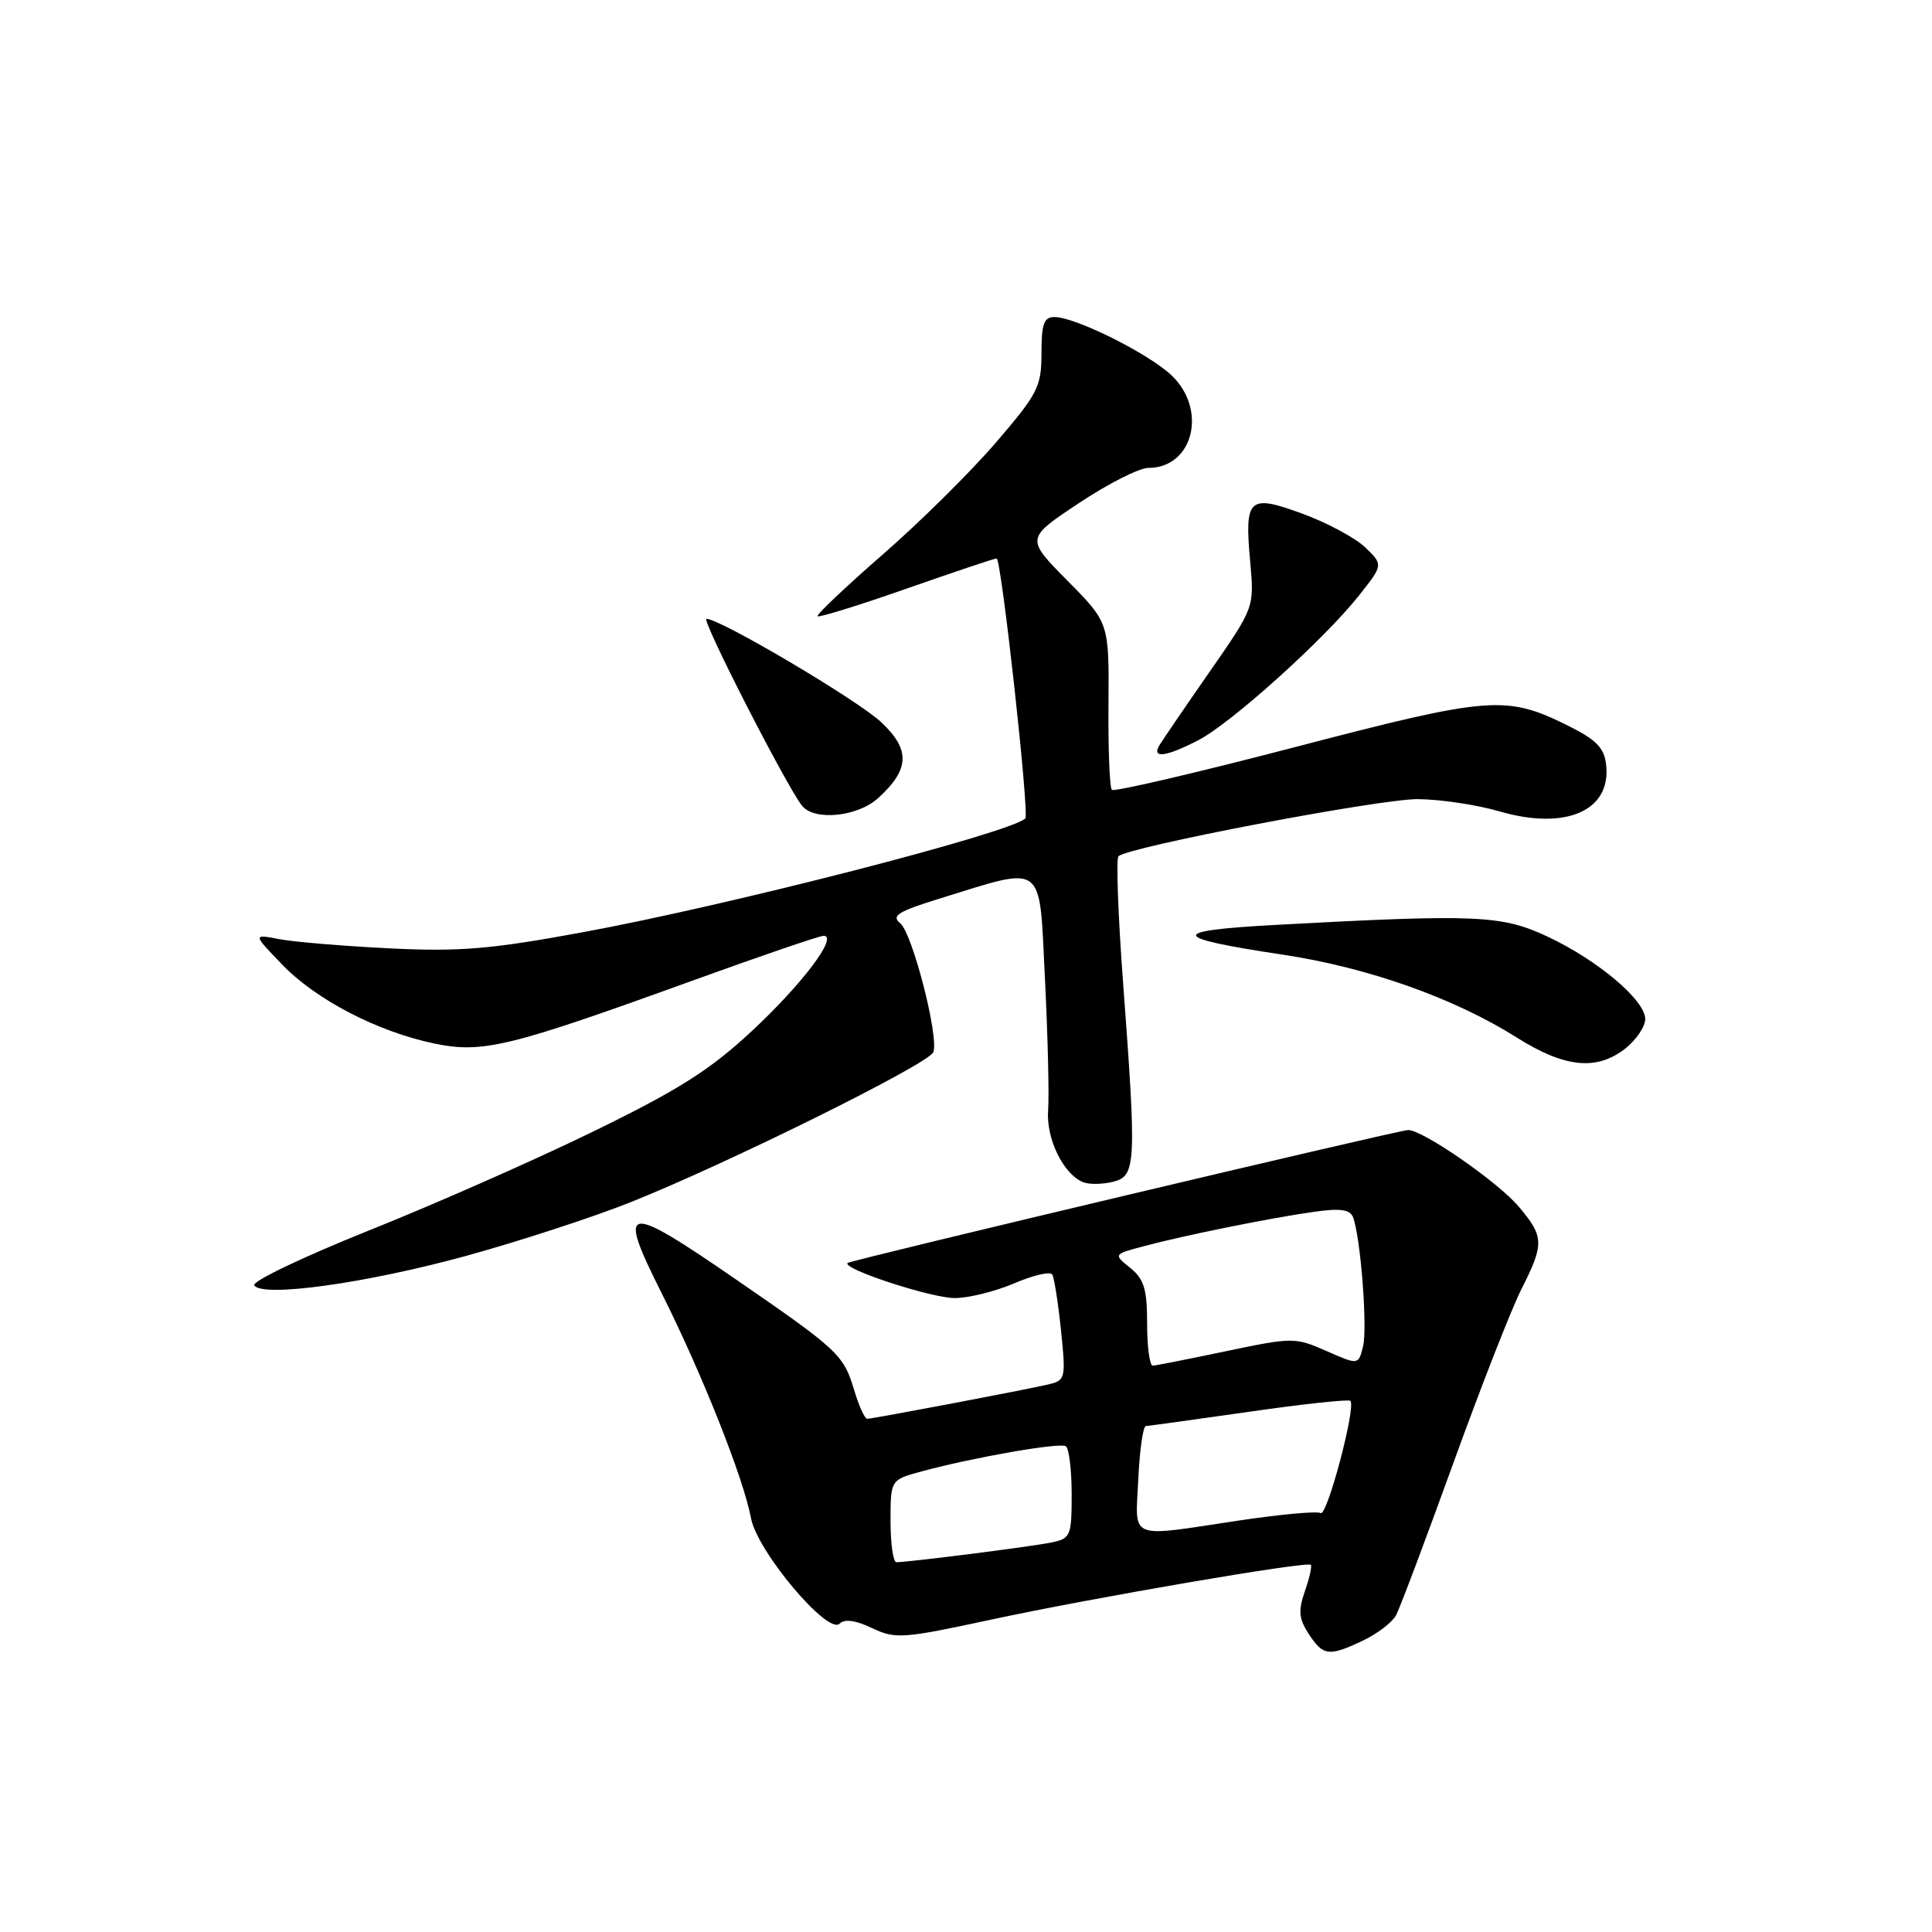 <?xml version="1.0" encoding="UTF-8" standalone="no"?>
<!DOCTYPE svg PUBLIC "-//W3C//DTD SVG 1.1//EN" "http://www.w3.org/Graphics/SVG/1.1/DTD/svg11.dtd" >
<svg xmlns="http://www.w3.org/2000/svg" xmlns:xlink="http://www.w3.org/1999/xlink" version="1.1" viewBox="0 0 256 256">
 <g >
 <path fill="currentColor"
d=" M 180.63 217.37 C 182.52 216.47 184.48 214.97 184.99 214.02 C 185.49 213.08 188.90 204.03 192.56 193.91 C 196.22 183.79 200.29 173.38 201.61 170.79 C 204.63 164.82 204.60 163.87 201.28 159.93 C 198.48 156.59 188.36 149.61 186.54 149.74 C 184.78 149.88 112.69 166.98 112.31 167.35 C 111.54 168.12 123.39 172.00 126.51 172.00 C 128.34 172.00 131.88 171.12 134.39 170.05 C 136.89 168.97 139.16 168.45 139.43 168.88 C 139.69 169.31 140.21 172.64 140.59 176.28 C 141.24 182.68 141.19 182.91 138.88 183.45 C 135.67 184.20 115.65 187.99 114.91 188.00 C 114.58 188.00 113.80 186.27 113.17 184.16 C 111.77 179.51 111.12 178.90 97.43 169.47 C 82.71 159.34 81.73 159.51 87.62 171.25 C 92.98 181.91 98.52 195.85 99.51 201.16 C 100.33 205.56 109.70 216.70 111.26 215.14 C 111.91 214.49 113.38 214.69 115.55 215.73 C 118.65 217.20 119.62 217.13 131.18 214.64 C 144.74 211.72 173.18 206.84 173.69 207.35 C 173.86 207.53 173.51 209.11 172.90 210.85 C 172.00 213.44 172.10 214.50 173.42 216.52 C 175.34 219.44 176.08 219.53 180.63 217.37 Z  M 61.66 166.44 C 68.65 164.52 78.45 161.33 83.43 159.35 C 96.23 154.26 123.08 140.97 123.67 139.42 C 124.44 137.41 120.90 123.64 119.27 122.32 C 118.08 121.36 119.01 120.77 124.30 119.13 C 138.66 114.70 137.67 113.96 138.46 129.66 C 138.84 137.27 139.03 145.13 138.88 147.13 C 138.60 150.90 140.93 155.65 143.56 156.66 C 144.35 156.97 146.13 156.93 147.50 156.59 C 150.53 155.83 150.61 154.28 148.82 130.28 C 148.15 121.36 147.88 113.79 148.20 113.46 C 149.45 112.22 182.75 105.86 187.87 105.89 C 190.82 105.91 195.71 106.64 198.72 107.52 C 207.48 110.07 213.52 107.42 212.82 101.34 C 212.57 99.09 211.53 98.02 207.78 96.16 C 199.56 92.08 197.49 92.24 171.62 98.99 C 158.55 102.40 147.62 104.95 147.33 104.66 C 147.03 104.37 146.83 99.27 146.88 93.32 C 146.96 82.52 146.96 82.52 141.44 76.94 C 135.91 71.35 135.91 71.35 142.94 66.68 C 146.81 64.10 150.96 62.00 152.16 62.00 C 158.10 62.00 160.03 54.32 155.25 49.75 C 152.24 46.87 142.53 42.03 139.75 42.01 C 138.32 42.00 138.00 42.89 138.00 46.81 C 138.00 51.24 137.53 52.16 131.97 58.63 C 128.66 62.49 121.90 69.18 116.96 73.48 C 112.02 77.79 108.13 81.47 108.33 81.66 C 108.52 81.85 113.81 80.21 120.09 78.01 C 126.37 75.81 131.75 74.00 132.06 74.00 C 132.68 74.00 136.43 107.92 135.86 108.45 C 133.75 110.41 96.45 120.00 77.04 123.56 C 64.99 125.78 60.86 126.12 51.58 125.66 C 45.49 125.36 38.92 124.81 37.00 124.44 C 33.50 123.77 33.50 123.77 37.34 127.76 C 41.82 132.44 49.97 136.68 57.49 138.26 C 63.93 139.61 67.38 138.77 91.67 129.97 C 100.73 126.69 108.58 124.00 109.13 124.00 C 111.13 124.00 106.30 130.41 99.59 136.65 C 94.04 141.81 89.89 144.43 78.59 149.94 C 70.84 153.72 57.44 159.63 48.80 163.08 C 40.17 166.54 33.37 169.79 33.69 170.31 C 34.71 171.96 48.43 170.06 61.66 166.44 Z  M 215.37 138.93 C 216.81 137.79 218.00 136.03 218.00 135.03 C 218.00 132.53 211.73 127.24 205.05 124.10 C 198.97 121.25 195.65 121.11 169.07 122.55 C 154.72 123.33 154.92 124.24 169.93 126.49 C 181.23 128.19 192.66 132.23 201.00 137.49 C 207.35 141.49 211.57 141.91 215.37 138.93 Z  M 116.36 105.75 C 120.55 101.94 120.65 99.35 116.77 95.70 C 113.67 92.78 95.44 82.00 93.61 82.00 C 92.87 82.00 104.18 104.11 106.26 106.75 C 107.88 108.81 113.63 108.24 116.36 105.75 Z  M 158.79 98.08 C 163.15 95.82 175.47 84.72 180.08 78.90 C 183.29 74.84 183.29 74.84 180.90 72.53 C 179.58 71.27 175.84 69.26 172.59 68.07 C 165.43 65.45 164.89 65.95 165.66 74.47 C 166.20 80.50 166.20 80.50 160.29 89.00 C 157.04 93.67 154.05 98.06 153.63 98.75 C 152.55 100.55 154.51 100.29 158.79 98.08 Z  M 118.00 201.54 C 118.00 196.08 118.00 196.08 122.15 194.96 C 129.09 193.09 140.39 191.12 141.22 191.63 C 141.65 191.90 142.00 194.76 142.00 197.98 C 142.00 203.57 141.87 203.87 139.25 204.40 C 136.61 204.94 120.37 207.00 118.78 207.00 C 118.35 207.00 118.00 204.54 118.00 201.54 Z  M 150.83 196.00 C 151.01 192.15 151.46 188.98 151.83 188.96 C 152.20 188.94 158.35 188.09 165.50 187.07 C 172.65 186.04 178.69 185.39 178.93 185.62 C 179.72 186.37 175.84 201.02 174.99 200.49 C 174.53 200.21 169.62 200.66 164.08 201.49 C 149.31 203.71 150.44 204.17 150.83 196.00 Z  M 152.00 175.41 C 152.00 170.83 151.60 169.49 149.77 168.01 C 147.53 166.20 147.53 166.20 151.52 165.14 C 156.83 163.71 168.40 161.37 174.13 160.57 C 177.58 160.08 178.89 160.26 179.28 161.28 C 180.29 163.91 181.22 175.97 180.61 178.42 C 179.99 180.88 179.99 180.88 175.75 179.01 C 171.60 177.19 171.30 177.19 162.50 179.03 C 157.55 180.07 153.16 180.94 152.75 180.96 C 152.34 180.98 152.00 178.48 152.00 175.41 Z "/>
</g>
</svg>